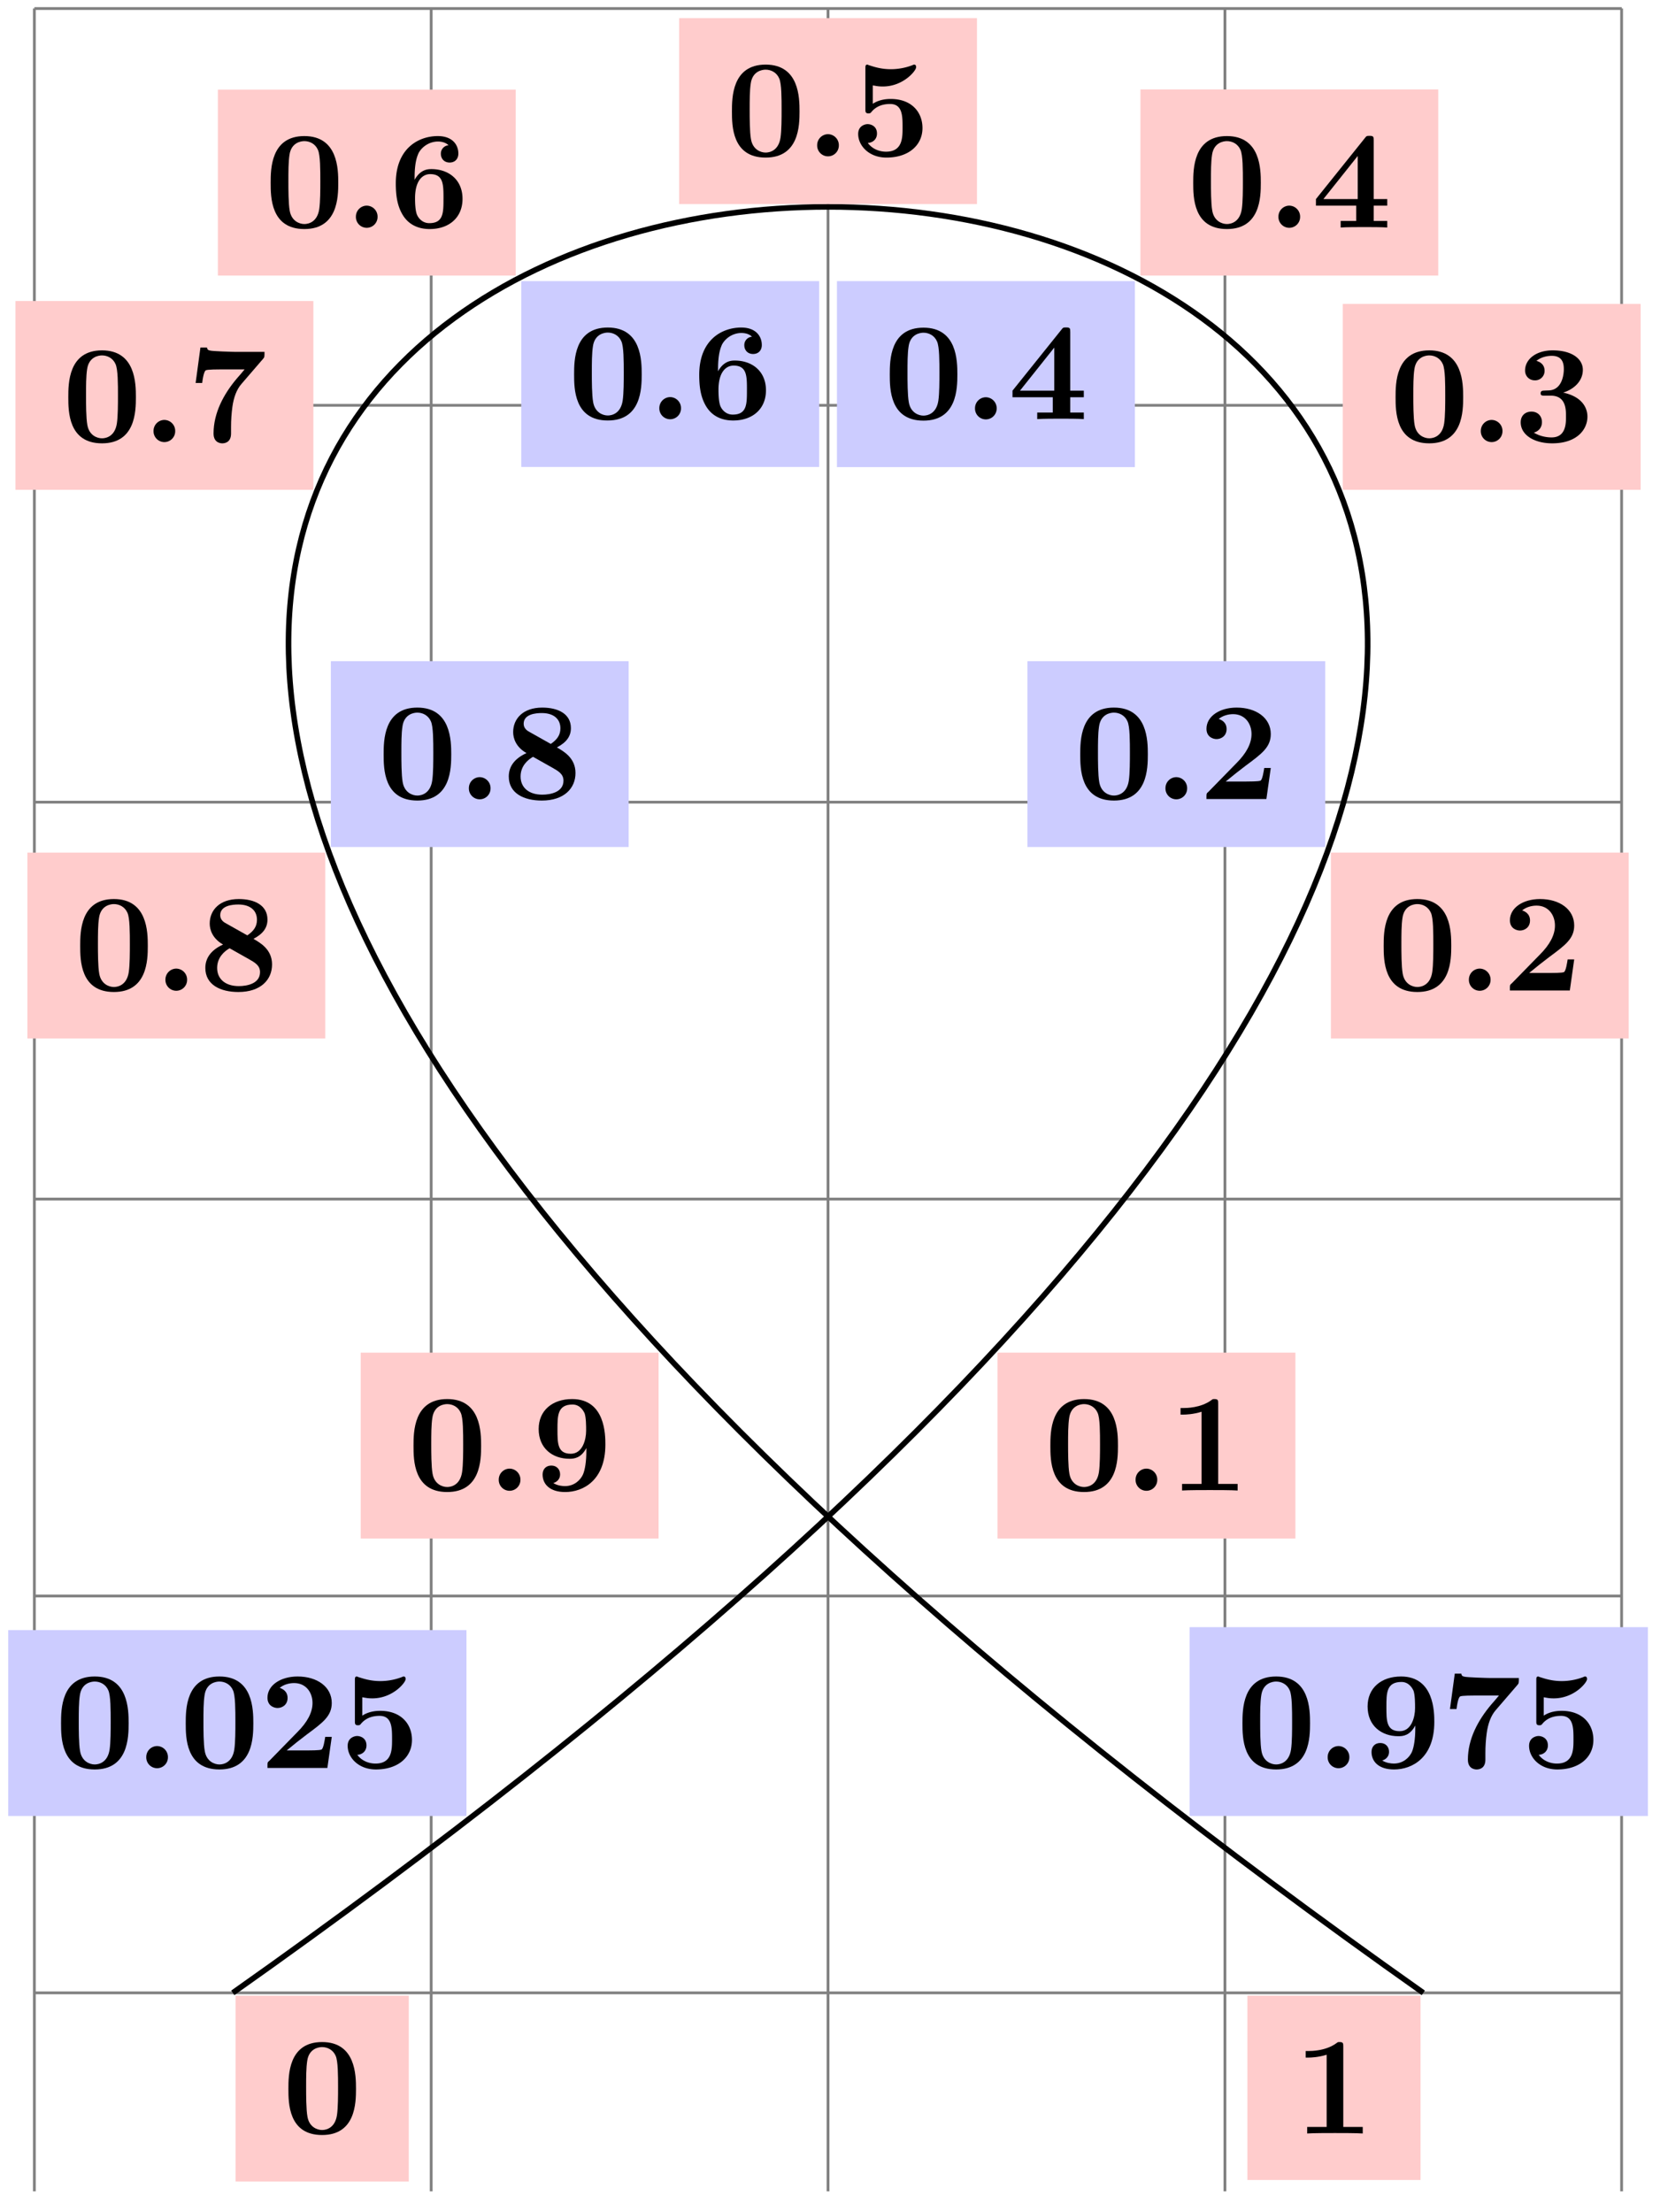 <svg xmlns="http://www.w3.org/2000/svg" xmlns:xlink="http://www.w3.org/1999/xlink" width="158.861" height="210.675" viewBox="0 0 119.146 158.006" version="1.2"><defs><symbol overflow="visible" id="a"><path style="stroke:none" d="M5.281-3.188c0-.953-.015-3.343-2.422-3.343C.453-6.531.453-4.156.453-3.188c0 1 0 3.297 2.406 3.297 2.391 0 2.422-2.296 2.422-3.296ZM4-3.296c0 .563 0 1.469-.078 1.985-.14.921-.766 1.062-1.063 1.062-.359 0-.921-.219-1.046-.953-.094-.516-.094-1.547-.094-2.094 0-.719 0-1.375.078-1.89.125-.891.828-.985 1.062-.985.375 0 .782.188.97.625C4-5.172 4-4.109 4-3.297Zm0 0"/></symbol><symbol overflow="visible" id="b"><path style="stroke:none" d="M2.36-.781a.784.784 0 0 0-.782-.781.78.78 0 0 0-.766.78.774.774 0 1 0 1.547 0Zm0 0"/></symbol><symbol overflow="visible" id="c"><path style="stroke:none" d="M4.922 0v-.469h-1.39v-5.734c0-.234 0-.328-.266-.328-.11 0-.125 0-.22.078-.765.562-1.796.562-2 .562H.845v.47h.203c.156 0 .703-.016 1.297-.204v5.156H.954V0c.437-.031 1.5-.031 1.984-.031s1.546 0 1.984.031Zm0 0"/></symbol><symbol overflow="visible" id="d"><path style="stroke:none" d="M5.156-2.219h-.468c-.032.203-.125.844-.266.906-.11.063-.86.063-1.016.063H1.937c.47-.39 1-.813 1.438-1.14 1.14-.844 1.781-1.313 1.781-2.25 0-1.157-1.047-1.891-2.437-1.891-1.219 0-2.156.625-2.156 1.515 0 .594.484.735.718.735C1.61-4.281 2-4.5 2-5c0-.516-.422-.672-.563-.719.282-.234.672-.343 1.032-.343.844 0 1.312.671 1.312 1.421 0 .688-.375 1.375-1.078 2.079l-2 2.046c-.14.11-.14.141-.14.344V0h4.28Zm0 0"/></symbol><symbol overflow="visible" id="e"><path style="stroke:none" d="M5.25-1.797c0-.547-.297-1.406-1.734-1.719.687-.203 1.406-.765 1.406-1.625 0-.765-.75-1.39-2.156-1.39-1.188 0-1.97.64-1.97 1.437 0 .422.313.703.688.703a.668.668 0 0 0 .704-.687c0-.578-.547-.688-.579-.703.344-.282.782-.36 1.094-.36.828 0 .86.641.86.97 0 .124-.016 1.437-1.047 1.5-.407.015-.438.015-.485.03-.094.016-.125.11-.125.172 0 .172.11.172.282.172h.437c1.094 0 1.094.985 1.094 1.5 0 .469 0 1.484-1.031 1.484-.266 0-.782-.046-1.266-.343C1.75-.75 2-1 2-1.406c0-.453-.313-.75-.75-.75-.422 0-.766.265-.766.765 0 .907.97 1.5 2.25 1.5 1.782 0 2.516-1 2.516-1.906Zm0 0"/></symbol><symbol overflow="visible" id="f"><path style="stroke:none" d="M5.406 0v-.469h-.968v-1.094h.968v-.468h-.968V-6.22c0-.265-.016-.328-.297-.328-.22 0-.22.016-.344.172L.312-2.031v.469h2.876V-.47h-1.11V0c.375-.031 1.281-.031 1.703-.031.406 0 1.266 0 1.625.031Zm-2.11-2.031H.845L3.297-5.11Zm0 0"/></symbol><symbol overflow="visible" id="g"><path style="stroke:none" d="M5.156-2c0-1.156-.797-2.078-2.265-2.078-.282 0-.813.031-1.282.344v-1.313c.282.047.391.078.72.078 1.452 0 2.374-1.125 2.374-1.375 0-.078-.016-.187-.14-.187-.032 0-.032 0-.141.047a4.32 4.32 0 0 1-1.531.28c-.75 0-1.282-.202-1.547-.28-.094-.032-.094-.047-.125-.047-.14 0-.14.11-.14.265v2.922c0 .172 0 .297.218.297.125 0 .156-.031.219-.11.39-.468.921-.562 1.328-.562.89 0 .89.875.89 1.672 0 .735 0 1.735-1.187 1.735-.25 0-.875-.063-1.297-.625.36-.016.656-.266.656-.672 0-.532-.437-.672-.672-.672-.14 0-.671.094-.671.703 0 .844.78 1.687 2.015 1.687C4.172.11 5.156-.78 5.156-2Zm0 0"/></symbol><symbol overflow="visible" id="h"><path style="stroke:none" d="M5.25-2.047c0-1.39-1.016-2.125-2.219-2.125-.219 0-.781 0-1.203.766v-.188c0-1.14.219-1.562.281-1.719.25-.468.782-.828 1.391-.828.172 0 .516.032.75.266a.595.595 0 0 0-.547.61c0 .343.235.624.625.624s.625-.265.625-.64c0-.625-.422-1.25-1.469-1.25-1.359 0-3 .86-3 3.375 0 .781.079 1.578.5 2.265.47.766 1.22 1 1.922 1C4.281.11 5.25-.703 5.25-2.047Zm-1.36-.015c0 1 0 1.75-1.015 1.75-.516 0-.781-.391-.86-.563-.156-.313-.156-1.031-.156-1.219 0-1.25.532-1.719 1.079-1.719.953 0 .953.75.953 1.75Zm0 0"/></symbol><symbol overflow="visible" id="i"><path style="stroke:none" d="M5.563-6.422H3.53c-.234 0-1.703-.047-1.844-.094-.203-.03-.218-.125-.234-.218H.984l-.343 2.53h.468c.094-.765.22-.89.266-.905.11-.063.922-.063 1.094-.063H4.14c-.172.219-.36.422-.547.64-.953 1.126-1.672 2.47-1.672 3.938 0 .703.562.703.625.703.156 0 .625-.046.625-.703v-.469c0-.468.031-.953.094-1.421.093-.672.296-1.25.656-1.657l1.547-1.796c.093-.11.093-.141.093-.485Zm0 0"/></symbol><symbol overflow="visible" id="j"><path style="stroke:none" d="M5.25-1.86c0-1.077-.844-1.546-1.328-1.827.687-.36 1-.797 1-1.376 0-1.015-.906-1.468-2.047-1.468-1.375 0-2.078.797-2.078 1.75 0 .437.187 1.062.953 1.5C.922-2.906.484-2.344.484-1.61.484-.406 1.563.109 2.844.109 4.438.11 5.25-.766 5.25-1.859ZM4.172-5.046c0 .484-.25.813-.688 1.11l-1.5-.844c-.156-.078-.437-.25-.437-.594 0-.703.89-.766 1.297-.766.828 0 1.328.407 1.328 1.094Zm.219 3.734c0 .829-.938 1-1.516 1-.969 0-1.547-.515-1.547-1.296 0-.766.531-1.204.89-1.407l1.36.766c.438.25.813.453.813.938Zm0 0"/></symbol><symbol overflow="visible" id="k"><path style="stroke:none" d="M5.25-3.281c0-.672 0-3.25-2.375-3.25-1.406 0-2.39.812-2.39 2.14 0 1.375.984 2.125 2.203 2.125.359 0 .828-.062 1.203-.765v.219c0 .734-.094 1.312-.235 1.656-.172.39-.61.843-1.297.843-.171 0-.53-.03-.828-.218.11-.031.485-.172.485-.625 0-.344-.235-.625-.625-.625-.391 0-.625.265-.625.64 0 .688.515 1.25 1.609 1.25C3.672.11 5.25-.734 5.25-3.28Zm-1.375-.985c0 .625-.25 1.641-1.094 1.641-.953 0-.953-.75-.953-1.734 0-.985 0-1.782 1.078-1.782.578 0 .813.532.86.625.109.329.109.907.109 1.25Zm0 0"/></symbol></defs><path style="fill:none;stroke-width:.199;stroke-linecap:butt;stroke-linejoin:miter;stroke:gray;stroke-opacity:1;stroke-miterlimit:10" d="M-.002 0h113.39M-.001 28.346h113.39M-.001 56.694h113.39M-.001 85.042h113.39M-.001 113.386h113.39m-113.39 28.34h113.39M-.001-14.173v155.906M28.346-14.173v155.906M56.693-14.173v155.906M85.041-14.173v155.906m28.336-155.906v155.906" transform="matrix(1 0 0 -1 2.455 142.335)"/><path style="fill:none;stroke-width:.399;stroke-linecap:butt;stroke-linejoin:miter;stroke:#000;stroke-opacity:1;stroke-miterlimit:10" d="M14.174 0C255.124 170.08-141.732 170.08 99.213 0" transform="matrix(1 0 0 -1 2.455 142.335)"/><path style="stroke:none;fill-rule:nonzero;fill:#fcc;fill-opacity:1" d="M16.828 155.813H29.2v-13.278H16.83Zm0 0"/><use xlink:href="#a" x="20.148" y="152.38" style="fill:#000;fill-opacity:1"/><path style="stroke:none;fill-rule:nonzero;fill:#fcc;fill-opacity:1" d="M71.254 109.887H92.53V96.609H71.254Zm0 0"/><g style="fill:#000;fill-opacity:1"><use xlink:href="#a" x="74.575" y="106.456"/><use xlink:href="#b" x="80.304" y="106.456"/><use xlink:href="#c" x="83.482" y="106.456"/></g><path style="stroke:none;fill-rule:nonzero;fill:#fcc;fill-opacity:1" d="M95.066 74.172h21.274V60.895H95.066Zm0 0"/><g style="fill:#000;fill-opacity:1"><use xlink:href="#a" x="98.383" y="70.743"/><use xlink:href="#b" x="104.112" y="70.743"/><use xlink:href="#d" x="107.29" y="70.743"/></g><path style="stroke:none;fill-rule:nonzero;fill:#fcc;fill-opacity:1" d="M95.914 34.984h21.277V21.707H95.914Zm0 0"/><g style="fill:#000;fill-opacity:1"><use xlink:href="#a" x="99.234" y="31.555"/><use xlink:href="#b" x="104.963" y="31.555"/><use xlink:href="#e" x="108.141" y="31.555"/></g><path style="stroke:none;fill-rule:nonzero;fill:#fcc;fill-opacity:1" d="M81.46 19.68h21.274V6.39H81.461Zm0 0"/><g style="fill:#000;fill-opacity:1"><use xlink:href="#a" x="84.779" y="16.25"/><use xlink:href="#b" x="90.508" y="16.25"/><use xlink:href="#f" x="93.686" y="16.25"/></g><path style="stroke:none;fill-rule:nonzero;fill:#fcc;fill-opacity:1" d="M48.512 14.574h21.273V1.297H48.512Zm0 0"/><g style="fill:#000;fill-opacity:1"><use xlink:href="#a" x="51.83" y="11.146"/><use xlink:href="#b" x="57.559" y="11.146"/><use xlink:href="#g" x="60.737" y="11.146"/></g><path style="stroke:none;fill-rule:nonzero;fill:#fcc;fill-opacity:1" d="M15.563 19.68h21.273V6.402H15.563Zm0 0"/><g style="fill:#000;fill-opacity:1"><use xlink:href="#a" x="18.881" y="16.25"/><use xlink:href="#b" x="24.61" y="16.25"/><use xlink:href="#h" x="27.788" y="16.25"/></g><path style="stroke:none;fill-rule:nonzero;fill:#fcc;fill-opacity:1" d="M1.105 34.984h21.278V21.5H1.105Zm0 0"/><g style="fill:#000;fill-opacity:1"><use xlink:href="#a" x="4.426" y="31.555"/><use xlink:href="#b" x="10.155" y="31.555"/><use xlink:href="#i" x="13.333" y="31.555"/></g><path style="stroke:none;fill-rule:nonzero;fill:#fcc;fill-opacity:1" d="M1.957 74.172h21.277V60.895H1.957Zm0 0"/><g style="fill:#000;fill-opacity:1"><use xlink:href="#a" x="5.276" y="70.743"/><use xlink:href="#b" x="11.005" y="70.743"/><use xlink:href="#j" x="14.183" y="70.743"/></g><path style="stroke:none;fill-rule:nonzero;fill:#fcc;fill-opacity:1" d="M25.766 109.887h21.277V96.609H25.766Zm0 0"/><g style="fill:#000;fill-opacity:1"><use xlink:href="#a" x="29.085" y="106.456"/><use xlink:href="#b" x="34.814" y="106.456"/><use xlink:href="#k" x="37.992" y="106.456"/></g><path style="stroke:none;fill-rule:nonzero;fill:#fcc;fill-opacity:1" d="M89.102 155.7h12.367v-13.165H89.102Zm0 0"/><use xlink:href="#c" x="92.419" y="152.38" style="fill:#000;fill-opacity:1"/><path style="stroke:none;fill-rule:nonzero;fill:#ccf;fill-opacity:1" d="M.586 129.703H33.32v-13.277H.586Zm0 0"/><g style="fill:#000;fill-opacity:1"><use xlink:href="#a" x="3.907" y="126.271"/><use xlink:href="#b" x="9.636" y="126.271"/><use xlink:href="#a" x="12.814" y="126.271"/><use xlink:href="#d" x="18.542" y="126.271"/><use xlink:href="#g" x="24.271" y="126.271"/></g><path style="stroke:none;fill-rule:nonzero;fill:#ccf;fill-opacity:1" d="M73.39 60.496h21.274V47.223H73.391Zm0 0"/><g style="fill:#000;fill-opacity:1"><use xlink:href="#a" x="76.709" y="57.069"/><use xlink:href="#b" x="82.438" y="57.069"/><use xlink:href="#d" x="85.616" y="57.069"/></g><path style="stroke:none;fill-rule:nonzero;fill:#ccf;fill-opacity:1" d="M59.785 33.363h21.278V20.078H59.785Zm0 0"/><g style="fill:#000;fill-opacity:1"><use xlink:href="#a" x="63.104" y="29.934"/><use xlink:href="#b" x="68.833" y="29.934"/><use xlink:href="#f" x="72.011" y="29.934"/></g><path style="stroke:none;fill-rule:nonzero;fill:#ccf;fill-opacity:1" d="M37.234 33.352h21.278V20.078H37.234Zm0 0"/><g style="fill:#000;fill-opacity:1"><use xlink:href="#a" x="40.556" y="29.924"/><use xlink:href="#b" x="46.285" y="29.924"/><use xlink:href="#h" x="49.463" y="29.924"/></g><path style="stroke:none;fill-rule:nonzero;fill:#ccf;fill-opacity:1" d="M23.633 60.496h21.273V47.223H23.633Zm0 0"/><g style="fill:#000;fill-opacity:1"><use xlink:href="#a" x="26.951" y="57.069"/><use xlink:href="#b" x="32.68" y="57.069"/><use xlink:href="#j" x="35.858" y="57.069"/></g><path style="stroke:none;fill-rule:nonzero;fill:#ccf;fill-opacity:1" d="M84.977 129.703h32.734v-13.488H84.977Zm0 0"/><g style="fill:#000;fill-opacity:1"><use xlink:href="#a" x="88.296" y="126.271"/><use xlink:href="#b" x="94.025" y="126.271"/><use xlink:href="#k" x="97.203" y="126.271"/><use xlink:href="#i" x="102.931" y="126.271"/><use xlink:href="#g" x="108.66" y="126.271"/></g></svg>